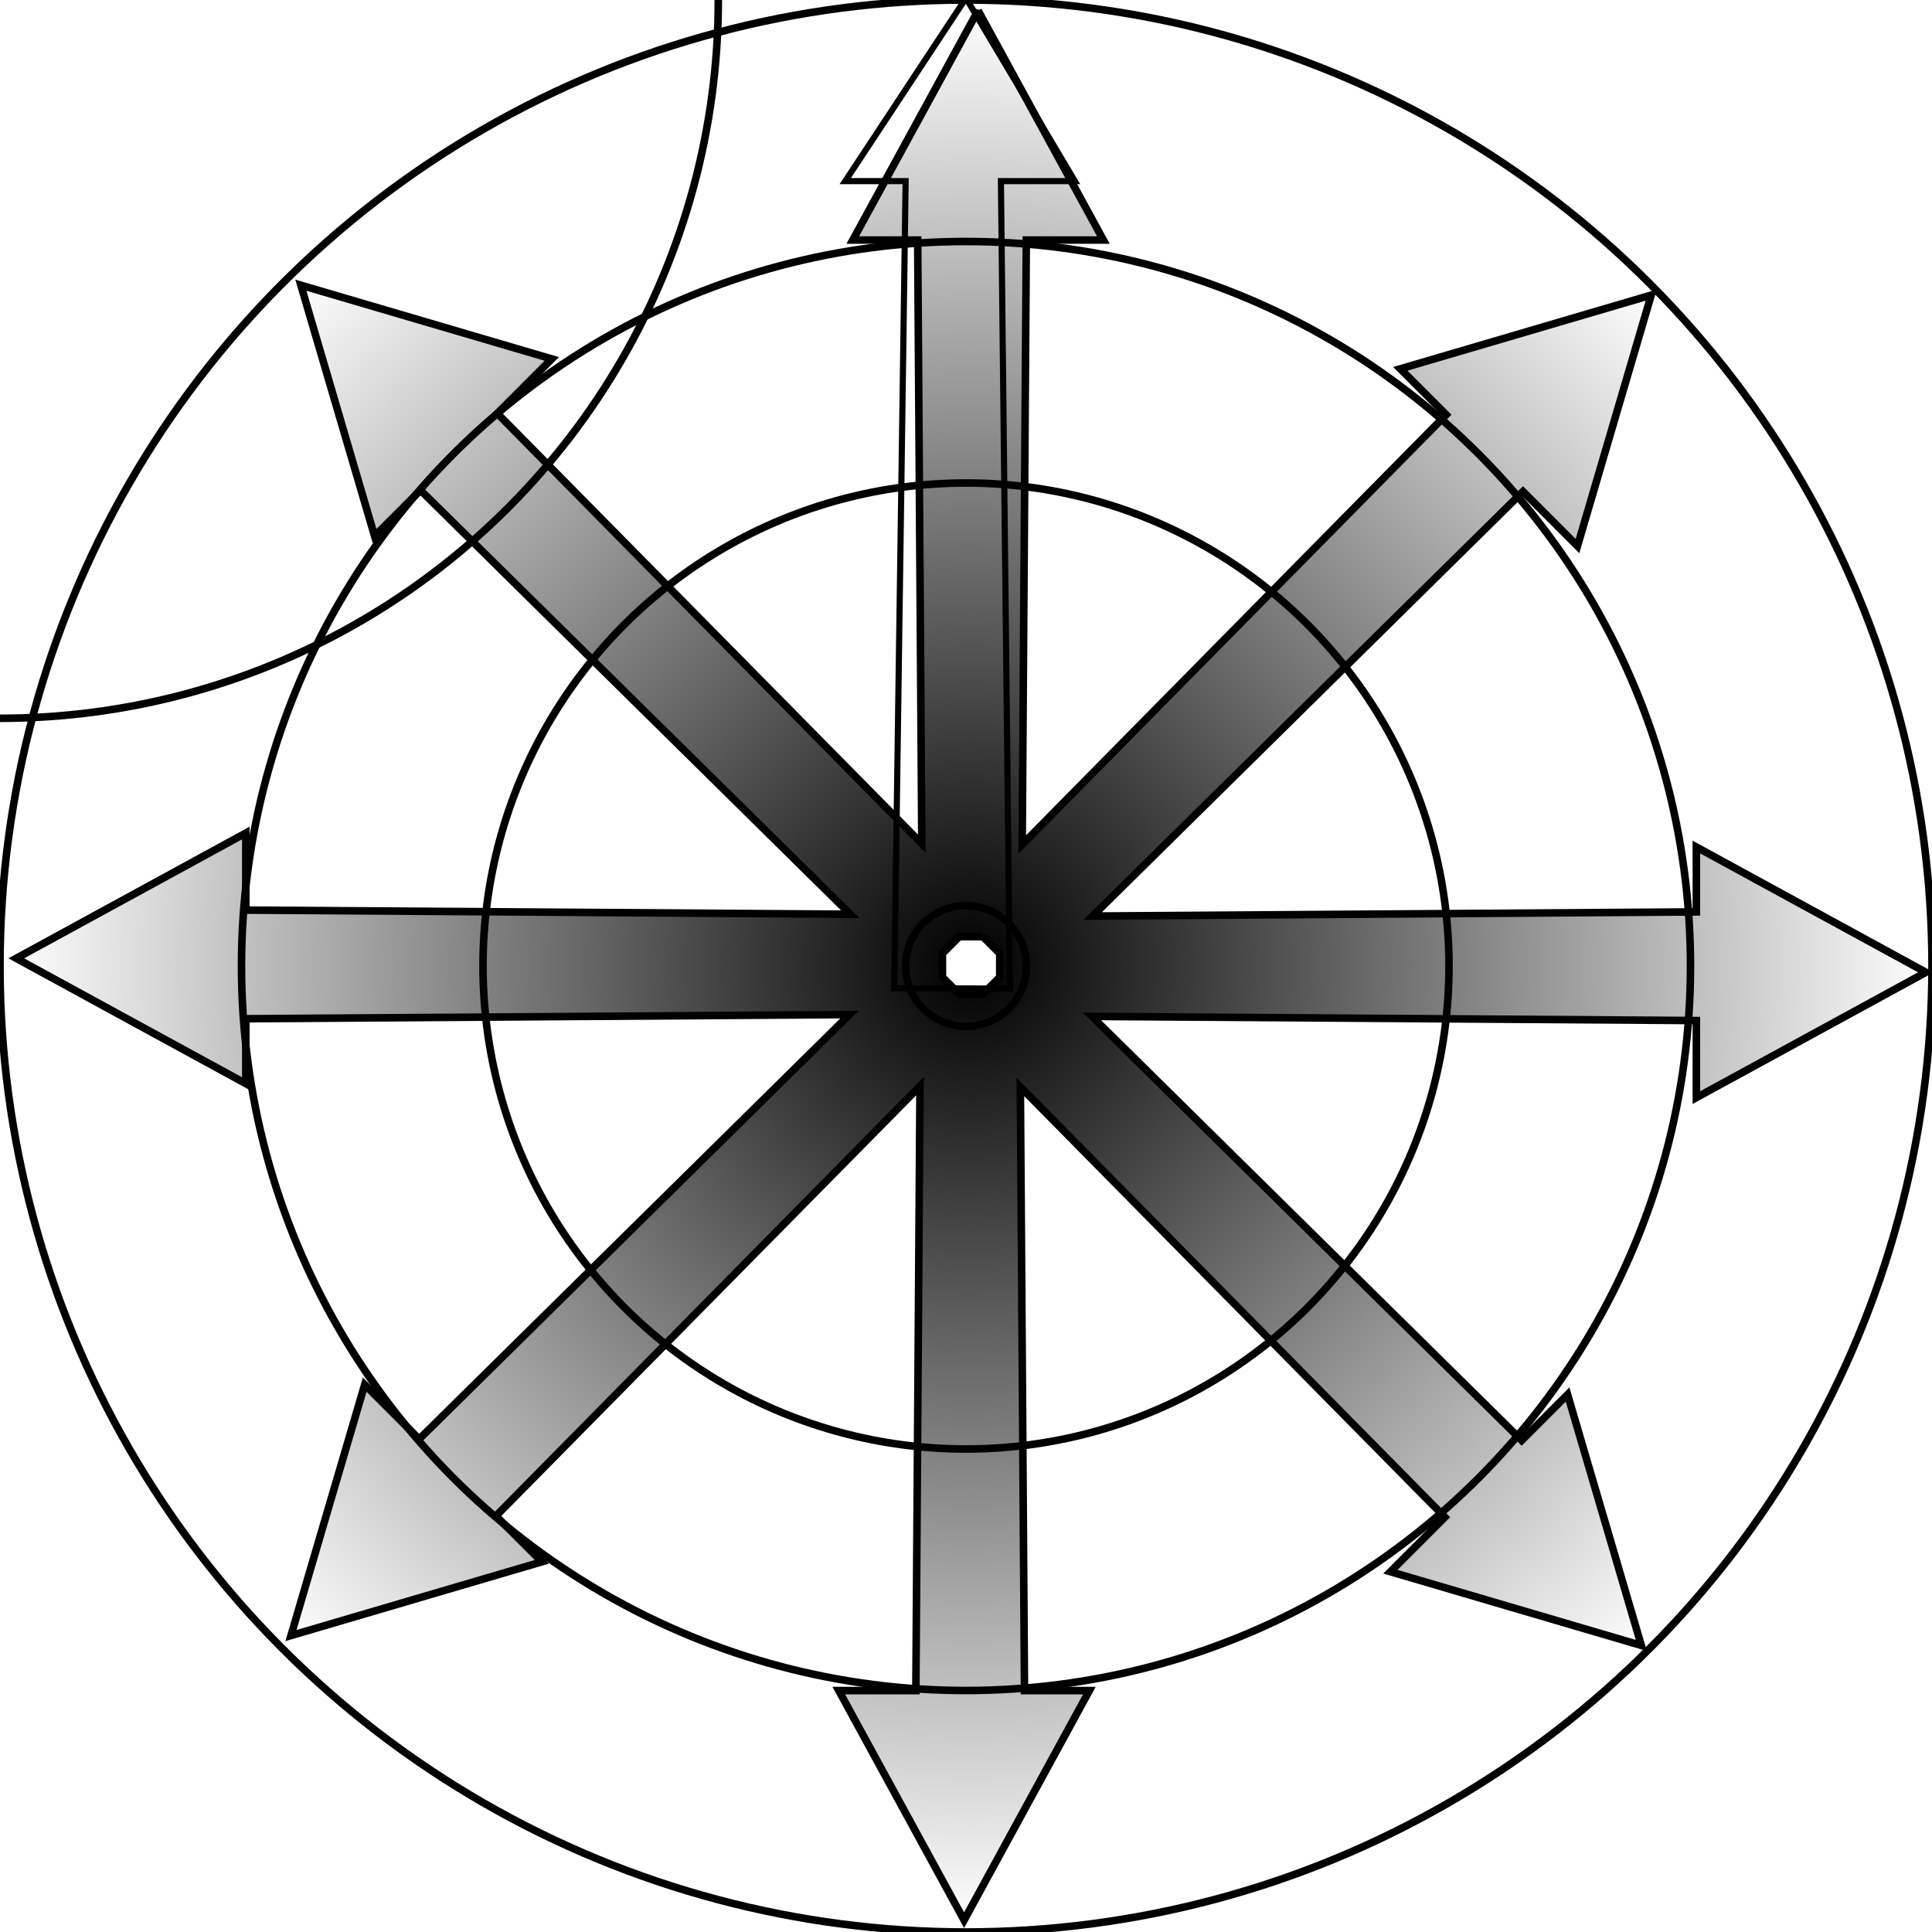 <?xml version="1.0" encoding="UTF-8" standalone="no"?>
<!-- Created with Inkscape (http://www.inkscape.org/) -->

<svg
   xmlns:osb="http://www.openswatchbook.org/uri/2009/osb"
   xmlns:dc="http://purl.org/dc/elements/1.1/"
   xmlns:cc="http://creativecommons.org/ns#"
   xmlns:rdf="http://www.w3.org/1999/02/22-rdf-syntax-ns#"
   xmlns:svg="http://www.w3.org/2000/svg"
   xmlns="http://www.w3.org/2000/svg"
   xmlns:xlink="http://www.w3.org/1999/xlink"
   xmlns:sodipodi="http://sodipodi.sourceforge.net/DTD/sodipodi-0.dtd"
   xmlns:inkscape="http://www.inkscape.org/namespaces/inkscape"
   width="256"
   height="256"
   viewBox="0 0 256 256"
   id="svg2"
   version="1.1"
   inkscape:version="0.91 r13725"
   sodipodi:docname="brand-logo.svg">
  <defs
     id="defs4">
    <linearGradient
       inkscape:collect="always"
       id="linearGradient5718">
      <stop
         style="stop-color:#000000;stop-opacity:1;"
         offset="0"
         id="stop5720" />
      <stop
         style="stop-color:#000000;stop-opacity:0;"
         offset="1"
         id="stop5722" />
    </linearGradient>
    <linearGradient
       id="linearGradient5710"
       osb:paint="solid">
      <stop
         style="stop-color:#000000;stop-opacity:1;"
         offset="0"
         id="stop5712" />
    </linearGradient>
    <radialGradient
       inkscape:collect="always"
       xlink:href="#linearGradient5718"
       id="radialGradient5724"
       cx="128.674"
       cy="127.91"
       fx="128.674"
       fy="127.91"
       r="127.565"
       gradientTransform="translate(0,2.5043677e-5)"
       gradientUnits="userSpaceOnUse" />
  </defs>
  <sodipodi:namedview
     id="base"
     pagecolor="#ffffff"
     bordercolor="#666666"
     borderopacity="1.0"
     inkscape:pageopacity="0.0"
     inkscape:pageshadow="2"
     inkscape:zoom="0.7"
     inkscape:cx="29.033239"
     inkscape:cy="130.53899"
     inkscape:document-units="px"
     inkscape:current-layer="svg2"
     showgrid="false"
     units="px"
     inkscape:window-width="1920"
     inkscape:window-height="1027"
     inkscape:window-x="-8"
     inkscape:window-y="-8"
     inkscape:window-maximized="1" />
  <g
     inkscape:label="Grid"
     inkscape:groupmode="layer"
     id="layer1"
     style="display:inline"
     sodipodi:insensitive="true">
    <circle
       style="fill:none;fill-rule:evenodd;stroke:#000000;stroke-width:1;stroke-linecap:butt;stroke-linejoin:miter;stroke-miterlimit:4;stroke-dasharray:none;stroke-opacity:1"
       id="path3336"
       cx="128"
       cy="128"
       r="128" />
    <circle
       style="fill:none;stroke:#000000;stroke-width:1;stroke-miterlimit:4;stroke-dasharray:none;stroke-opacity:1"
       id="path4145"
       cx="128"
       cy="128"
       r="96" />
    <circle
       cy="128"
       cx="128"
       id="circle4147"
       style="fill:none;stroke:#000000;stroke-width:1;stroke-miterlimit:4;stroke-dasharray:none;stroke-opacity:1"
       r="64" />
    <circle
       r="8"
       style="fill:none;stroke:#000000;stroke-width:1;stroke-miterlimit:4;stroke-dasharray:none;stroke-opacity:1"
       id="circle4151"
       cx="128"
       cy="128" />
  </g>
  <g
     inkscape:groupmode="layer"
     id="layer4"
     inkscape:label="Chaosphere2">
    <path
       style="fill:none;fill-opacity:1;fill-rule:nonzero;stroke:#000000;stroke-width:0.813;stroke-miterlimit:4;stroke-dasharray:none;stroke-opacity:1"
       d="m 112,24 8,0 -1.508,106.94 15.32,0.053 -1.185,-106.992 9.801,0 L 128,-0.258 Z"
       id="path4154"
       inkscape:connector-curvature="0"
       sodipodi:nodetypes="cccccccc" />
  </g>
  <g
     inkscape:groupmode="layer"
     id="layer2"
     inkscape:label="Chaosphere"
     style="display:inline"
     sodipodi:insensitive="true">
    <path
       transform="matrix(0.786,0,0,0.901,-188.153,-2.813)"
       style="fill:none;stroke:#000000;stroke-width:1;stroke-miterlimit:4;stroke-dasharray:none;stroke-opacity:1"
       inkscape:transform-center-x="-0.16615728"
       inkscape:transform-center-y="-10.131597"
       d="m 13.699,-15.479 c 14.967,-30.418 -10.692,-16.474 22.387,-35.457 16.973,20.271 -0.139,8.843 17.975,35.121 10.969,35.761 -61.351,19.761 -40.361,0.336 z"
       id="path4153"
       inkscape:connector-curvature="0"
       sodipodi:nodetypes="cccc" />
    <path
       style="fill:none;stroke:#000000;stroke-width:1;stroke-miterlimit:4;stroke-dasharray:none;stroke-opacity:1"
       d="m -177.282,-48.561 32,0 0,32 -32,0 z"
       id="rect4155"
       inkscape:connector-curvature="0" />
    <path
       style="fill:url(#radialGradient5724);fill-opacity:1;fill-rule:nonzero;stroke:#000000;stroke-width:1;stroke-miterlimit:4;stroke-dasharray:none;stroke-opacity:1"
       d="M 129.602,1.389 113,31.805 l 8.598,0 0.547,80 -56.252,-57.025 7.219,-7.221 -33.246,-9.77 9.77,33.248 6.08,-6.08 56.953,56.182 -80.098,-0.547 0,-10.211 -30.418,16.602 30.418,16.602 0,-8.598 79.998,-0.547 -57.025,56.252 -7.219,-7.221 -9.77,33.248 33.246,-9.771 -6.078,-6.078 56.18,-56.955 -0.547,80.1 -10.211,0 16.602,30.418 16.602,-30.418 -8.598,0 -0.547,-80 56.252,57.025 -7.221,7.221 33.248,9.77 -9.77,-33.248 -6.08,6.08 -56.955,-56.182 80.1,0.547 0,10.211 30.418,-16.602 -30.418,-16.6 0,8.596 -80,0.549 57.027,-56.252 7.219,7.219 9.77,-33.246 -33.246,9.77 6.078,6.078 -56.18,56.955 0.547,-80.1 10.209,0 -16.6,-30.416 z m 0.641,122.723 2.227,2.223 0.002,3.146 -2.221,2.225 -3.145,0.002 -2.227,-2.223 -0.002,-3.146 2.223,-2.225 3.143,-0.002 z"
       id="use4196"
       inkscape:connector-curvature="0" />
  </g>
  <g
     inkscape:groupmode="layer"
     id="layer3"
     inkscape:label="Text"
     style="display:inline"
     sodipodi:insensitive="true">
    <circle
       style="display:inline;fill:none;stroke:#000000;stroke-width:1;stroke-miterlimit:4;stroke-dasharray:none;stroke-opacity:1"
       id="path4145-4"
       cx="-95.741"
       cy="147.58"
       r="95.178" />
    <circle
       r="95.178"
       cy="0"
       cx="0"
       id="circle5735"
       style="display:inline;fill:none;stroke:#000000;stroke-width:1;stroke-miterlimit:4;stroke-dasharray:none;stroke-opacity:1" />
  </g>
</svg>
